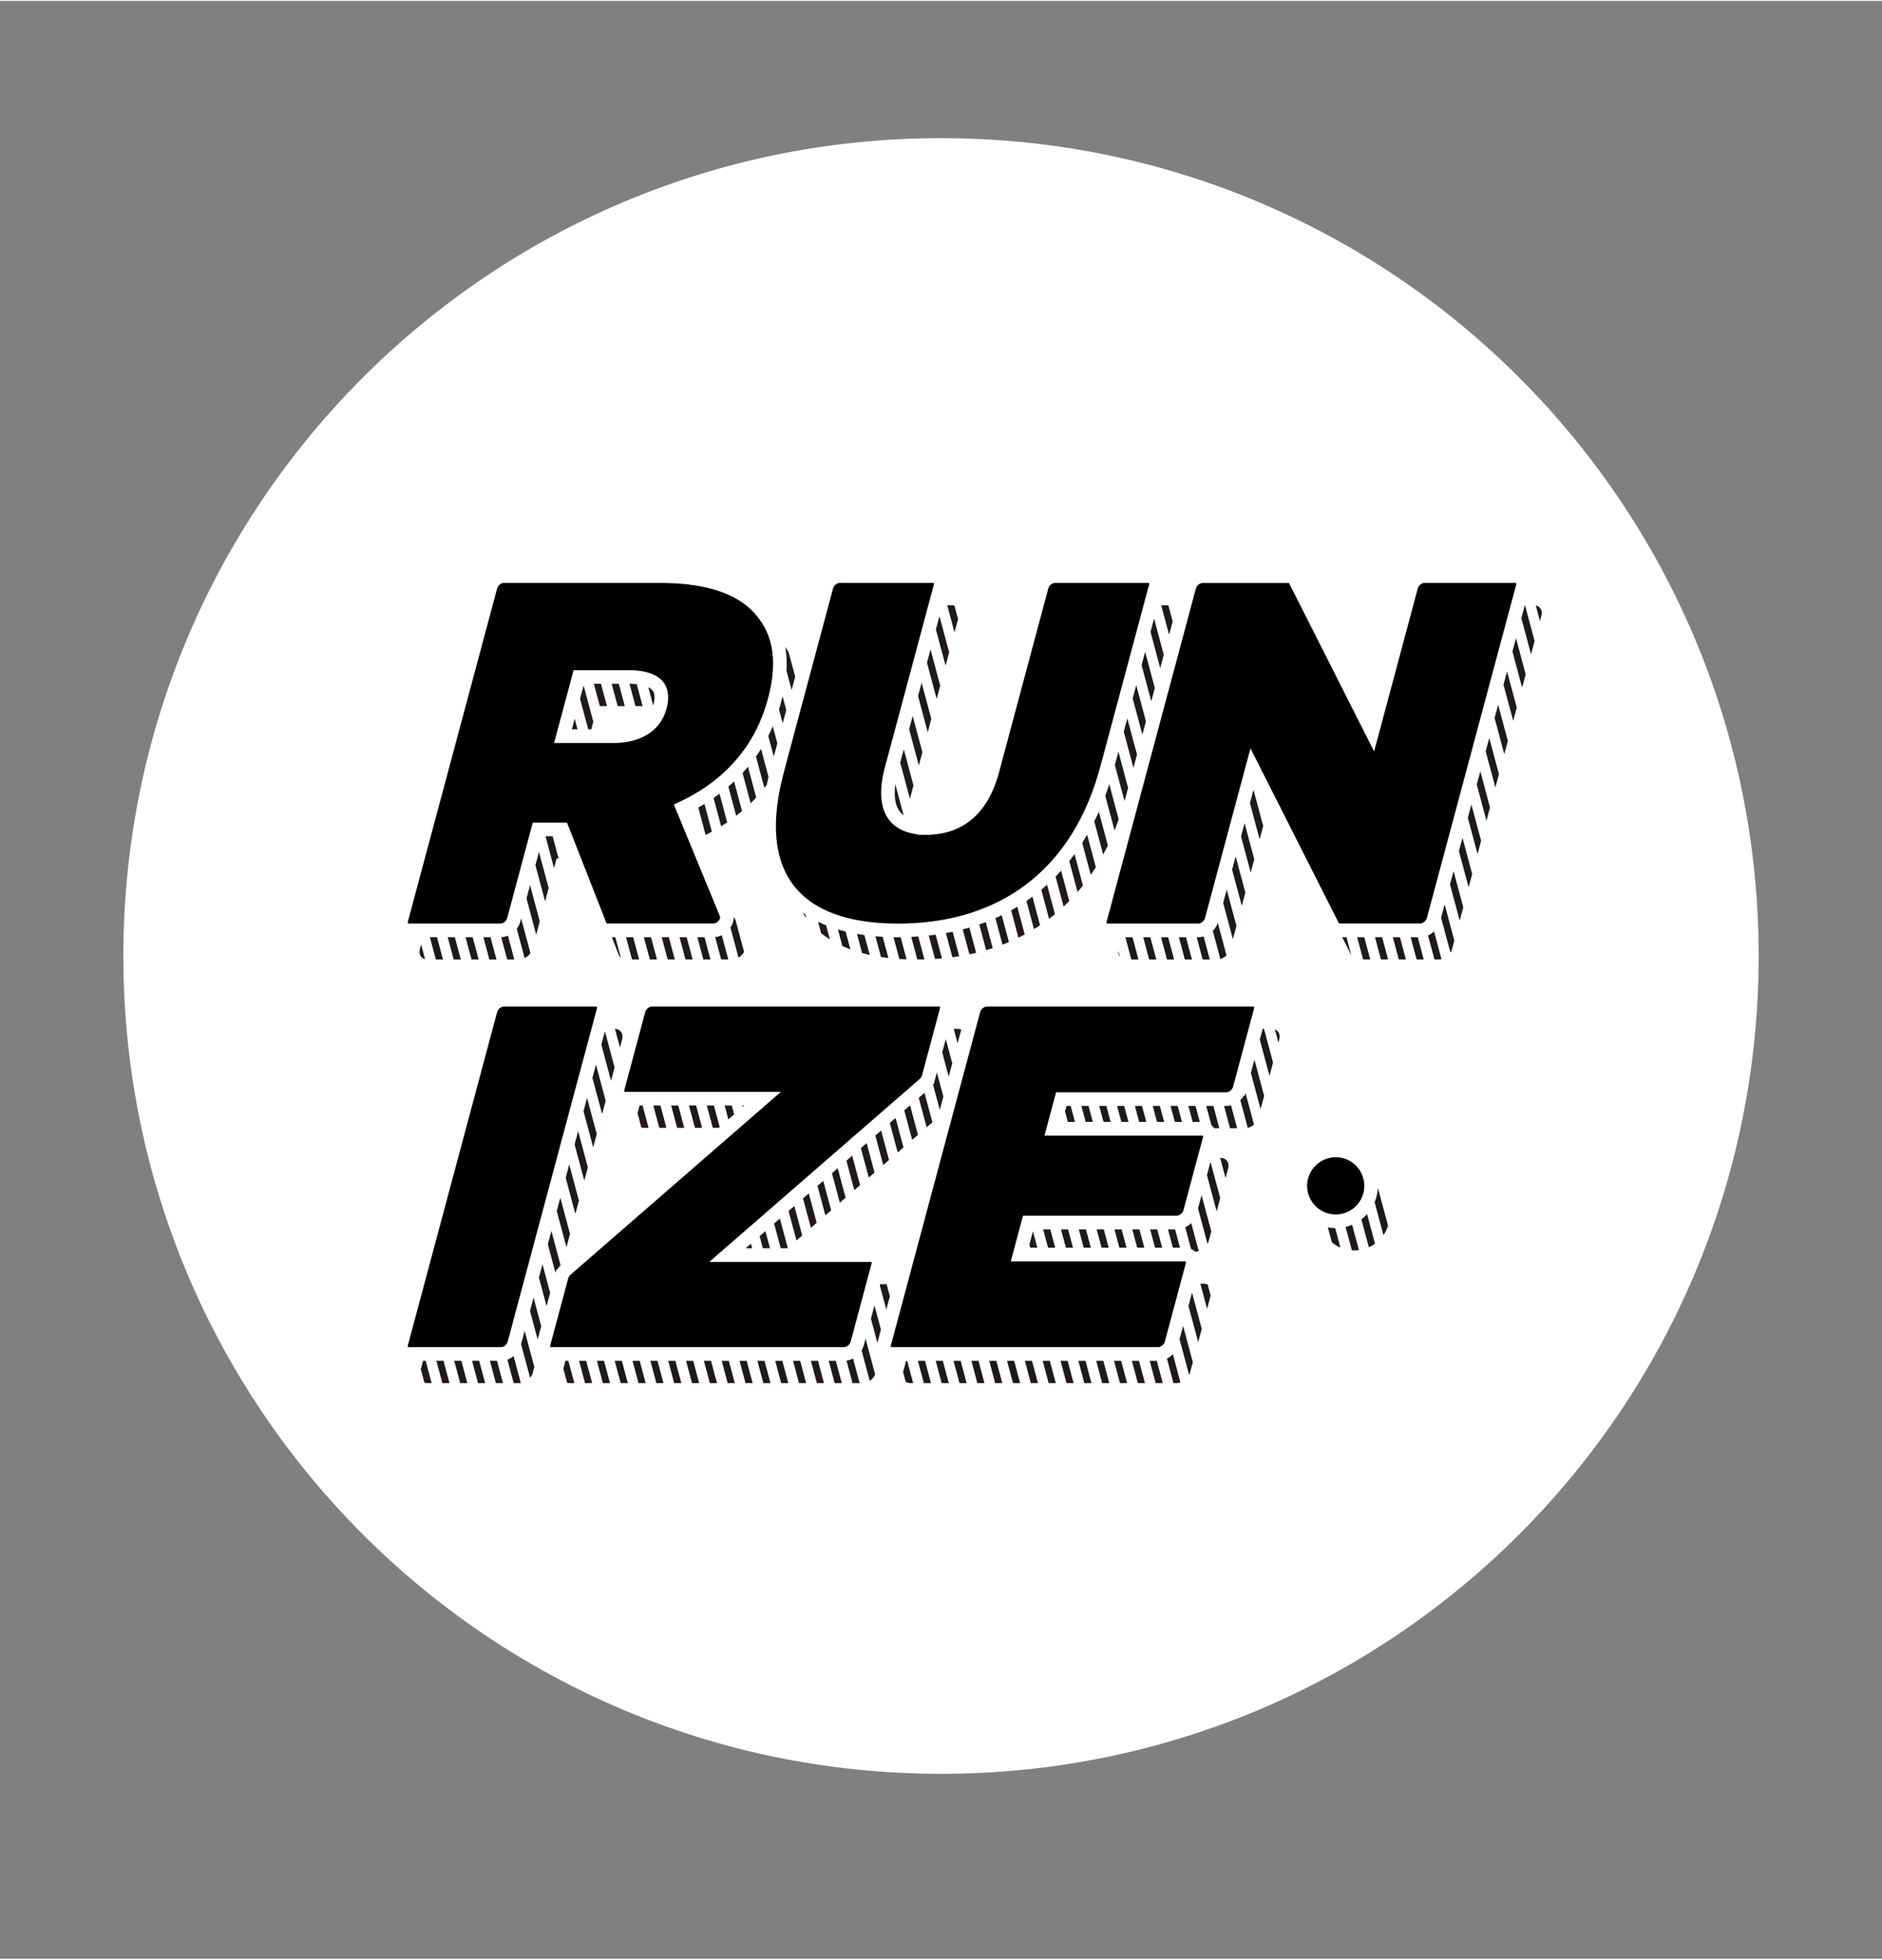 <?xml version="1.0" encoding="UTF-8"?>
<!DOCTYPE svg PUBLIC "-//W3C//DTD SVG 1.1//EN" "http://www.w3.org/Graphics/SVG/1.1/DTD/svg11.dtd">
<!-- Creator: CorelDRAW -->
<svg xmlns="http://www.w3.org/2000/svg" xml:space="preserve" width="658px" height="685px" style="shape-rendering:geometricPrecision; text-rendering:geometricPrecision; image-rendering:optimizeQuality; fill-rule:evenodd; clip-rule:evenodd"
viewBox="0 0 286.906 298.391"
 xmlns:xlink="http://www.w3.org/1999/xlink">
 <rect x="0" y="0" width="286.906" height="298.391" fill="#808080" stroke="none"/>
 <defs>
  <style type="text/css">
   <![CDATA[
    .fil0 {fill:none}
    .fil2 {fill:black;fill-rule:nonzero}
    .fil3 {fill:#1F1A17;fill-rule:nonzero}
    .fil1 {fill:white;fill-rule:nonzero}
   ]]>
  </style>
 </defs>
 <g id="Capa_x0020_1">
  <g id="_39916352">
   <rect id="_39940512" class="fil0" x="-3.04736e-005" y="-0" width="286.906" height="298.391"/>
   <g>
    <path id="_39938712" class="fil1" d="M143.453 20.888l0.001 0 0 0.021c34.435,0 65.602,13.949 88.151,36.499 22.549,22.549 36.498,53.715 36.498,88.148l0.021 0 0 0.003 0 0.001 -0.021 0c0,34.434 -13.949,65.601 -36.499,88.15 -22.549,22.549 -53.715,36.498 -88.148,36.498l0 0.021 -0.003 0 -0.001 0 0 -0.021c-34.434,-0.001 -65.601,-13.949 -88.15,-36.499 -22.549,-22.549 -36.498,-53.715 -36.498,-88.148l-0.021 0 0 -0.002 0 -0.001 0.021 0c0.001,-34.435 13.949,-65.602 36.499,-88.151 22.549,-22.549 53.715,-36.498 88.148,-36.498l0 -0.021 0.002 0z"/>
    <path id="_39955664" class="fil2" d="M203.63 176.234l0 0.004 -0.001 0 -0.003 0 0 -0.004c-1.199,0.001 -2.289,0.49 -3.08,1.28l-0.004 0c-0.789,0.788 -1.277,1.878 -1.277,3.081l0.004 0 0 0.001 0 0.003 -0.004 0c0.001,1.199 0.49,2.288 1.28,3.079l0 0.004c0.789,0.789 1.878,1.277 3.081,1.277l0 -0.004 0.002 0 0.002 0 0 0.004c1.201,-0.001 2.291,-0.49 3.081,-1.279l-0.002 -0.002c0.791,-0.791 1.281,-1.881 1.281,-3.082l-0.004 0 0 -0.001 0 -0.002 0.004 0c-0.001,-1.202 -0.489,-2.291 -1.278,-3.082l-0.002 0.002c-0.791,-0.791 -1.881,-1.281 -3.081,-1.281zm-141.306 28.95l14.064 0 0 -0.004c0.297,0 0.617,-0.196 0.83,-0.481 0.04,-0.055 0.076,-0.111 0.105,-0.169 0.028,-0.056 0.049,-0.111 0.063,-0.162l0.003 -0.003 -0.002 -0.001 13.617 -50.821c0.014,-0.051 0.021,-0.1 0.021,-0.146 0,-0.051 -0.007,-0.085 -0.019,-0.101 -0.005,-0.007 -0.022,-0.014 -0.049,-0.022 -0.025,-0.006 -0.058,-0.01 -0.1,-0.01l0 -0.004 -14.063 0 0 0.004c-0.297,0 -0.618,0.197 -0.83,0.481 -0.041,0.054 -0.076,0.111 -0.105,0.169 -0.028,0.056 -0.049,0.11 -0.063,0.162l-0.003 0.003 0.002 0.001 -13.617 50.821c-0.013,0.051 -0.02,0.1 -0.02,0.146 0,0.05 0.007,0.085 0.018,0.101 0.005,0.006 0.022,0.013 0.049,0.021 0.025,0.006 0.058,0.01 0.1,0.01l0 0.004zm21.708 -0.004l44.643 0c0.297,0 0.617,-0.196 0.829,-0.481 0.041,-0.054 0.076,-0.111 0.105,-0.169 0.028,-0.056 0.049,-0.111 0.063,-0.162l0.003 -0.003 -0.002 -0.001 3.19 -11.906c0.013,-0.051 0.02,-0.1 0.02,-0.146 0,-0.051 -0.007,-0.085 -0.018,-0.101 -0.005,-0.006 -0.022,-0.013 -0.049,-0.021 -0.025,-0.006 -0.058,-0.01 -0.1,-0.01 -0.016,0 -0.016,-0.001 -0.014,-0.002l-0.058 0.004 -0.065 0.004 -21.672 0 -2.782 0 2.102 -1.828 29.964 -26.039c0.137,-0.119 0.24,-0.255 0.304,-0.392 0.003,-0.007 0.013,-0.031 0.028,-0.075 0.009,-0.023 0.016,-0.046 0.022,-0.068l0.003 -0.003 0 0 2.743 -10.237c0.013,-0.051 0.02,-0.1 0.02,-0.147 0,-0.05 -0.007,-0.085 -0.019,-0.1 -0.005,-0.007 -0.021,-0.014 -0.048,-0.022 -0.025,-0.006 -0.058,-0.01 -0.1,-0.01l-43.778 0c-0.297,0 -0.617,0.197 -0.829,0.481 -0.041,0.054 -0.076,0.111 -0.105,0.169 -0.028,0.056 -0.049,0.11 -0.063,0.162l-0.003 0.003 0.002 0.001 -3.19 11.907c-0.014,0.05 -0.02,0.1 -0.02,0.146 0,0.05 0.007,0.085 0.018,0.101 0.005,0.006 0.022,0.013 0.049,0.021 0.025,0.006 0.058,0.01 0.1,0.01l20.937 0 2.782 0 -2.103 1.828 -29.956 26.034c-0.137,0.119 -0.24,0.255 -0.304,0.392l0 0.004c-0.008,0.016 -0.018,0.041 -0.028,0.071 -0.009,0.023 -0.016,0.046 -0.022,0.068l-0.003 0.003 0 0 -2.743 10.237c-0.013,0.051 -0.02,0.1 -0.02,0.146 0,0.05 0.007,0.085 0.019,0.101 0.005,0.006 0.021,0.013 0.048,0.021 0.025,0.006 0.058,0.01 0.1,0.01zm51.927 0l40.609 0c0.297,0 0.617,-0.196 0.829,-0.481 0.041,-0.055 0.076,-0.111 0.105,-0.169 0.028,-0.056 0.049,-0.111 0.063,-0.162l0.003 -0.003 -0.002 -0.001 3.21 -11.979c0.013,-0.051 0.02,-0.1 0.02,-0.146 0,-0.051 -0.007,-0.085 -0.019,-0.101 -0.005,-0.007 -0.022,-0.014 -0.048,-0.022 -0.025,-0.006 -0.058,-0.01 -0.101,-0.01l-25.183 0 -1.357 0 0.352 -1.311 1.308 -4.881 0.207 -0.773 0.798 0 22.655 0c0.297,0 0.618,-0.197 0.83,-0.481 0.041,-0.054 0.076,-0.111 0.105,-0.169 0.028,-0.056 0.049,-0.111 0.063,-0.162l0.003 -0.003 -0.002 -0.001 2.977 -11.108c0.013,-0.05 0.02,-0.1 0.02,-0.146 0,-0.051 -0.007,-0.085 -0.019,-0.101 -0.005,-0.006 -0.022,-0.014 -0.048,-0.021 -0.025,-0.007 -0.058,-0.01 -0.101,-0.01l-22.654 0 -1.356 0 0.351 -1.31 1.212 -4.524 0.207 -0.773 0.798 0 25.179 0c0.294,0 0.612,-0.195 0.823,-0.478 0.04,-0.054 0.075,-0.11 0.104,-0.168 0.028,-0.056 0.049,-0.11 0.063,-0.16l0.004 -0.004 0.001 -0.004 0.183 -0.673 3.029 -11.301c0.013,-0.051 0.02,-0.1 0.02,-0.146 0,-0.051 -0.007,-0.085 -0.019,-0.101 -0.005,-0.007 -0.021,-0.014 -0.048,-0.022 -0.025,-0.006 -0.058,-0.01 -0.1,-0.01l-40.605 0c-0.297,0 -0.617,0.197 -0.83,0.481 -0.04,0.054 -0.076,0.111 -0.105,0.169 -0.028,0.056 -0.049,0.11 -0.063,0.162l-0.003 0.003 0.002 0.001 -13.617 50.821c-0.014,0.051 -0.021,0.1 -0.021,0.146 0,0.05 0.007,0.085 0.019,0.101 0.005,0.006 0.022,0.013 0.049,0.021 0.025,0.006 0.058,0.01 0.1,0.01zm32.887 -64.561l13.848 0c0.298,0 0.618,-0.197 0.83,-0.481 0.041,-0.055 0.076,-0.112 0.105,-0.17 0.028,-0.056 0.049,-0.11 0.063,-0.162l0.003 -0.003 -0.002 -0.001 6.233 -23.262 0.705 -2.63 1.228 2.43 12.252 24.236c0.005,0.01 0.024,0.019 0.051,0.026l-0.001 0.001c0.009,0.002 0.024,0.004 0.043,0.006 0.028,0.003 0.048,0.006 0.061,0.006l0 0 0.027 -0.001 0.02 -0.004 12.207 0c0.295,0 0.613,-0.195 0.824,-0.477 0.04,-0.054 0.075,-0.111 0.104,-0.168 0.028,-0.056 0.049,-0.11 0.063,-0.161l0.004 -0.004 0.001 -0.003 0.184 -0.674 13.436 -50.143c0.013,-0.051 0.02,-0.1 0.02,-0.146 0,-0.05 -0.007,-0.085 -0.019,-0.101 -0.005,-0.006 -0.022,-0.014 -0.049,-0.021 -0.025,-0.007 -0.058,-0.01 -0.1,-0.01l-13.847 0c-0.297,0 -0.617,0.197 -0.83,0.481 -0.04,0.055 -0.076,0.111 -0.105,0.169 -0.027,0.056 -0.049,0.111 -0.063,0.162l-0.003 0.003 0.002 0.001 -5.958 22.236 -0.705 2.631 -1.228 -2.431 -11.728 -23.21c-0.006,-0.013 -0.031,-0.024 -0.066,-0.032 -0.02,-0.004 -0.038,-0.007 -0.053,-0.008 -0.021,-0.001 -0.044,-0.001 -0.067,0.001l0 0 -0.012 0.001 -0.077 0.004 -12.933 0c-0.294,0 -0.612,0.196 -0.823,0.478 -0.04,0.054 -0.075,0.11 -0.104,0.168 -0.028,0.056 -0.049,0.11 -0.063,0.16l-0.004 0.004 -0.001 0.004 -0.185 0.677 -13.435 50.14c-0.013,0.05 -0.02,0.1 -0.02,0.146 0,0.05 0.007,0.085 0.018,0.1 0.005,0.006 0.022,0.014 0.049,0.021 0.025,0.007 0.058,0.01 0.1,0.01zm-31.954 0.004l0.005 0 0.003 0c3.106,0 6.075,-0.328 8.869,-1.003 0.799,-0.193 1.597,-0.419 2.392,-0.678 0.768,-0.251 1.532,-0.536 2.293,-0.856 2.032,-0.854 3.942,-1.929 5.711,-3.232 3.84,-2.831 7,-6.72 9.296,-11.756 0.443,-0.971 0.858,-1.999 1.245,-3.086 0.382,-1.074 0.732,-2.196 1.045,-3.366l0.004 -0.004 0.001 -0.003 0.183 -0.673 7.238 -27.01c0.012,-0.046 0.019,-0.091 0.019,-0.133l0.004 0c0,-0.039 -0.007,-0.067 -0.019,-0.082 -0.007,-0.009 -0.025,-0.018 -0.052,-0.025 -0.026,-0.007 -0.062,-0.011 -0.107,-0.011l-14.208 0c-0.3,0 -0.62,0.192 -0.829,0.469 -0.046,0.061 -0.081,0.115 -0.104,0.16 -0.022,0.043 -0.041,0.095 -0.057,0.155l-0.003 0.003 0.002 0.001 -7.182 26.803 0.006 0 -0.351 1.311c-0.63,2.351 -1.565,4.242 -2.738,5.693 -0.233,0.288 -0.476,0.56 -0.729,0.815 -0.25,0.252 -0.511,0.49 -0.783,0.711l-0.005 0.004c-0.79,0.644 -1.666,1.149 -2.614,1.517 -0.271,0.105 -0.552,0.201 -0.843,0.286 -0.286,0.083 -0.576,0.155 -0.869,0.216 -0.549,0.113 -1.115,0.186 -1.698,0.22l-0.007 0.027 -0.787 0c-0.108,0 -0.214,-0.002 -0.32,-0.004l-1.047 0 0.021 -0.073c-1.324,-0.158 -2.447,-0.562 -3.334,-1.217 -0.241,-0.179 -0.463,-0.374 -0.664,-0.585 -0.206,-0.217 -0.39,-0.447 -0.55,-0.691l-0.001 0.001 -0.001 -0.002 -0.005 -0.008c-0.826,-1.261 -1.16,-2.978 -0.916,-5.164 0.045,-0.405 0.11,-0.826 0.195,-1.262 0.085,-0.441 0.19,-0.893 0.314,-1.356l0.005 -0.019 0.207 -0.773 0.006 0 7.231 -26.986c0.012,-0.046 0.019,-0.091 0.019,-0.133l0.004 0c0,-0.039 -0.007,-0.067 -0.018,-0.082 -0.007,-0.009 -0.025,-0.018 -0.052,-0.025 -0.026,-0.007 -0.062,-0.011 -0.107,-0.011l-14.208 0c-0.3,0 -0.62,0.192 -0.829,0.469 -0.042,0.055 -0.077,0.111 -0.103,0.164l-0.002 -0.001c-0.021,0.043 -0.04,0.093 -0.056,0.152l-0.003 0.003 0.002 0.001 -7.163 26.732 0.006 0 -0.351 1.311c-1.538,5.742 -1.582,10.359 -0.324,13.907 0.241,0.678 0.527,1.314 0.856,1.905 0.328,0.591 0.705,1.148 1.127,1.671l0.007 0.005c1.101,1.361 2.499,2.465 4.169,3.318 0.548,0.28 1.127,0.534 1.738,0.762 0.605,0.227 1.249,0.431 1.931,0.611 2.309,0.61 4.95,0.91 7.888,0.91zm-74.568 -0.004l13.992 0c0.297,0 0.617,-0.197 0.83,-0.481 0.04,-0.055 0.076,-0.112 0.105,-0.17 0.028,-0.056 0.049,-0.11 0.063,-0.162l0.003 -0.003 -0.002 -0.001 3.698 -13.803 0.207 -0.773 0.798 0 3.711 0 0.708 0 0.26 0.664 5.764 14.677 0 0.004c0.005,0.014 0.027,0.026 0.057,0.033 0.028,0.007 0.047,0.011 0.057,0.012 0.015,0.001 0.039,0.001 0.068,0l0 -0.001 0.013 -0.001 0.065 -0.004 16.049 0c0.294,0 0.612,-0.195 0.823,-0.477 0.04,-0.054 0.075,-0.111 0.104,-0.168 0.028,-0.056 0.049,-0.11 0.063,-0.161l0.003 -0.003 -0.002 -0.001c0.021,-0.079 0.027,-0.144 0.02,-0.194l-0.001 0.001 -0.007 -0.023 0.001 0c-0.001,-0.002 -0.003,-0.005 -0.006,-0.012l0.003 -0.001 -0.336 -0.82 0.001 -0.001 -6.33 -15.367 -0.378 -0.918 0.903 -0.421c0.194,-0.09 0.373,-0.176 0.539,-0.257 0.181,-0.089 0.361,-0.18 0.541,-0.273 0.687,-0.356 1.356,-0.738 2.004,-1.146 0.059,-0.038 0.181,-0.116 0.376,-0.245l0.376 -0.246 0.004 -0.003c3.279,-2.23 5.979,-5.159 7.819,-8.806 0.353,-0.701 0.678,-1.438 0.972,-2.211 0.291,-0.767 0.548,-1.559 0.768,-2.378l0.003 -0.003 -0.002 -0.001 0.039 -0.145 0.153 -0.57c0.267,-1.09 0.448,-2.125 0.545,-3.104 0.111,-1.135 0.11,-2.206 -0.003,-3.215 -0.113,-1.006 -0.335,-1.939 -0.665,-2.797 -0.326,-0.846 -0.766,-1.639 -1.317,-2.377l-0.401 -0.536c-0.141,-0.175 -0.287,-0.343 -0.438,-0.507l-0.002 0.002c-0.066,-0.072 -0.123,-0.132 -0.168,-0.178 -0.056,-0.058 -0.113,-0.115 -0.172,-0.173l-0.002 -0.002c-0.316,-0.309 -0.656,-0.604 -1.021,-0.883 -0.051,-0.039 -0.123,-0.092 -0.215,-0.159 -0.099,-0.072 -0.169,-0.121 -0.206,-0.148l-0.002 0.003 -0.002 -0.001 -0.012 -0.012c-1.138,-0.784 -2.506,-1.427 -4.119,-1.912 -0.332,-0.1 -0.659,-0.189 -0.982,-0.269 -2.092,-0.516 -4.542,-0.789 -7.374,-0.789l0 0.004 -0.005 0 -1.346 0 0.002 -0.006 -22.525 0c-0.297,0 -0.618,0.197 -0.83,0.481 -0.041,0.054 -0.076,0.111 -0.105,0.169 -0.028,0.056 -0.049,0.111 -0.063,0.162l-0.003 0.003 0.002 0.001 -13.617 50.821c-0.013,0.05 -0.02,0.1 -0.02,0.146 0,0.05 0.007,0.085 0.018,0.1 0.005,0.006 0.022,0.014 0.049,0.021 0.025,0.007 0.058,0.01 0.1,0.01zm22.497 -28.832l2.417 -9.019 0.207 -0.773 0.798 0 6.783 0 0.001 -0.003 0.802 0.001c1.59,0 2.902,0.243 3.886,0.724 0.218,0.107 0.413,0.219 0.585,0.337 0.186,0.127 0.359,0.269 0.518,0.423l0.012 0.008 0.002 0.002 -0.002 0.002c1.385,1.357 1.178,3.521 0.517,5.171 -0.326,0.823 -0.798,1.549 -1.399,2.159 -0.16,0.162 -0.32,0.31 -0.48,0.442 -0.157,0.13 -0.333,0.26 -0.527,0.391l0 0.004 -0.003 0.002 -0.002 -0.003c-0.403,0.269 -0.84,0.502 -1.308,0.697 -0.169,0.07 -0.357,0.14 -0.562,0.209 -0.199,0.066 -0.395,0.126 -0.587,0.176 -0.898,0.237 -1.902,0.362 -2.997,0.362l-1.356 0.001 0.001 -0.003 -6.302 0 -1.356 0 0.351 -1.311z"/>
    <polygon id="_39954872" class="fil3" points="109.778,139.586 109.777,139.584 109.777,139.586 "/>
    <path id="_39916616" class="fil3" d="M192.57 125.749l-0.543 2.026 -1.478 -5.517 0.543 -2.026 1.478 5.517zm-1.359 5.072l-0.543 2.027 -1.478 -5.517 0.543 -2.027 1.478 5.517zm-1.36 5.073l-0.543 2.026 -1.478 -5.517 0.543 -2.026 1.478 5.517zm-1.359 5.072l-0.543 2.026 -1.478 -5.516 0.543 -2.027 1.478 5.517zm-1.515 4.493c-0.265,0.263 -0.59,0.463 -0.934,0.566l-1.151 -4.295c0.108,-0.109 0.208,-0.224 0.3,-0.346 0.114,-0.153 0.216,-0.316 0.301,-0.487 0.062,-0.124 0.114,-0.252 0.159,-0.386l1.326 4.949zm-2.546 0.643l-1.086 0 -0.911 -3.4 0.259 0c0.268,0 0.535,-0.043 0.795,-0.12l0.943 3.52zm-2.718 0l-1.086 0 -0.911 -3.4 1.086 0 0.911 3.4zm-2.719 0l-1.086 0 -0.911 -3.4 1.086 0 0.911 3.4zm-2.718 0l-1.086 0 -0.911 -3.4 1.086 0 0.911 3.4zm-2.719 0l-1.086 0 -0.911 -3.4 1.086 0 0.911 3.4zm-2.834 -0.431c-0.182,-0.231 -0.271,-0.539 -0.237,-0.885l0.237 0.885zm61.729 -53.568l0.032 0 1.463 5.457 -0.543 2.026 -1.478 -5.517 0.527 -1.967zm1.672 0.029c0.689,0.142 1.066,0.786 0.859,1.56l-0.22 0.822 -0.638 -2.382zm-1.537 10.5l-0.543 2.027 -1.478 -5.517 0.543 -2.026 1.478 5.516zm-1.359 5.073l-0.543 2.026 -1.478 -5.517 0.543 -2.026 1.478 5.517zm-1.359 5.072l-0.543 2.027 -1.478 -5.517 0.543 -2.026 1.478 5.516zm-1.359 5.073l-0.543 2.026 -1.478 -5.517 0.543 -2.026 1.478 5.517zm-1.36 5.072l-0.543 2.027 -1.478 -5.517 0.543 -2.027 1.478 5.517zm-1.359 5.072l-0.543 2.027 -1.478 -5.517 0.543 -2.026 1.478 5.516zm-1.359 5.073l-0.543 2.026 -1.478 -5.516 0.543 -2.027 1.478 5.517zm-1.359 5.072l-0.543 2.027 -1.478 -5.517 0.543 -2.026 1.478 5.516zm-1.359 5.073l-0.349 1.3 -0.006 0c-0.051,0.189 -0.133,0.371 -0.238,0.539l-1.429 -5.329 0.543 -2.027 1.478 5.517zm-1.959 2.836c-0.13,0.03 -0.261,0.047 -0.392,0.047l-0.681 0 -0.982 -3.665c0.336,-0.152 0.65,-0.362 0.921,-0.616l1.134 4.234zm-2.706 0.047l-1.086 0 -0.911 -3.4 1.086 0 0.911 3.4zm-2.719 0l-1.086 0 -0.911 -3.4 1.086 0 0.911 3.4zm-2.718 0l-1.086 0 -0.911 -3.4 1.086 0 0.911 3.4zm-2.719 0l-1.086 0 -0.911 -3.4 1.086 0 0.911 3.4zm-2.895 -0.662l-1.384 -2.738 0.651 0 0.734 2.738zm-108.03 -37.956l-1.086 0 -0.911 -3.4 0.368 0c0.257,0.01 0.501,0.028 0.733,0.054l0.897 3.346zm-2.719 0l-1.086 0 -0.911 -3.4 1.086 0 0.911 3.4zm-2.718 0l-1.086 0 -0.911 -3.4 1.086 0 0.911 3.4zm-2.082 2.375l-0.311 1.16 -0.464 0 -1.246 -4.65 0.543 -2.027 1.478 5.517zm-2.407 1.16l-0.86 0 0.43 -1.605 0.43 1.605zm10.786 -6.42c0.1,0.05 0.2,0.11 0.299,0.177 0.088,0.06 0.165,0.123 0.232,0.186l-0.002 0.002 0.002 0.002 0.012 0.008c0.299,0.29 0.445,0.726 0.417,1.308 -0.006,0.134 -0.022,0.277 -0.047,0.429l-0.015 0.088 -0.081 0.34 -0.059 0.22 -0.001 0.003 -0.008 0.03 -0.748 -2.792zm84.163 90.912l0.481 0c0.248,0 0.466,0.057 0.648,0.16l0.444 1.657 -0.543 2.026 -1.03 -3.842zm0.213 6.889l-0.543 2.027 -1.478 -5.517 0.543 -2.027 1.478 5.517zm-1.359 5.072l-0.43 1.607c-0.032,0.119 -0.077,0.236 -0.132,0.348l-1.459 -5.445 0.543 -2.026 1.478 5.517zm-1.886 3.105c-0.18,0.058 -0.364,0.09 -0.548,0.09l-0.514 0 -1.001 -3.735c0.335,-0.172 0.644,-0.402 0.906,-0.673l1.157 4.319zm-2.694 0.09l-1.086 0 -0.911 -3.4 1.086 0 0.911 3.4zm-2.719 0l-1.086 0 -0.911 -3.4 1.086 0 0.911 3.4zm-2.718 0l-1.086 0 -0.911 -3.4 1.086 0 0.911 3.4zm-2.719 0l-1.086 0 -0.911 -3.4 1.086 0 0.911 3.4zm-2.718 0l-1.086 0 -0.911 -3.4 1.086 0 0.911 3.4zm-2.719 0l-1.086 0 -0.911 -3.4 1.086 0 0.911 3.4zm-2.718 0l-1.086 0 -0.911 -3.4 1.086 0 0.911 3.4zm-2.719 0l-1.086 0 -0.911 -3.4 1.086 0 0.911 3.4zm-2.718 0l-1.086 0 -0.911 -3.4 1.086 0 0.911 3.4zm-2.719 0l-1.086 0 -0.911 -3.4 1.086 0 0.911 3.4zm-2.718 0l-1.086 0 -0.911 -3.4 1.086 0 0.911 3.4zm-2.718 0l-1.086 0 -0.911 -3.4 1.086 0 0.911 3.4zm-2.719 0l-1.086 0 -0.911 -3.4 1.086 0 0.911 3.4zm-2.718 0l-1.086 0 -0.911 -3.4 1.086 0 0.911 3.4zm-2.719 0l-0.406 0c-0.29,0 -0.542,-0.079 -0.738,-0.217l-0.391 -1.46 0.462 -1.723 0.163 0 0.911 3.4zm46.803 -34.324l0.068 0c0.872,0 1.388,0.712 1.153,1.589l-0.398 1.484 -0.823 -3.073zm0.007 6.12l-0.543 2.026 -1.478 -5.517 0.543 -2.026 1.478 5.517zm-1.359 5.073l-0.404 1.505c-0.039,0.145 -0.096,0.284 -0.167,0.417l-1.45 -5.413 0.543 -2.026 1.478 5.517zm-1.909 3.019c-0.164,0.048 -0.331,0.075 -0.498,0.075l-0.049 0c-0.181,-0.172 -0.393,-0.312 -0.63,-0.413l-0.884 -3.298c0.336,-0.165 0.646,-0.389 0.911,-0.654l1.15 4.291zm-2.86 -0.528l-1.086 0 -0.75 -2.797 1.086 0 0.75 2.797zm-2.718 0l-1.086 0 -0.75 -2.797 1.086 0 0.75 2.797zm-2.719 0l-1.086 0 -0.75 -2.797 1.086 0 0.749 2.797zm-2.718 0l-1.086 0 -0.75 -2.797 1.086 0 0.749 2.797zm-2.718 0l-1.086 0 -0.75 -2.797 1.086 0 0.75 2.797zm-2.718 0l-1.086 0 -0.75 -2.797 1.086 0 0.75 2.797zm-2.719 0l-1.086 0 -0.75 -2.797 1.086 0 0.75 2.797zm-2.718 0l-1.086 0 -0.75 -2.797 1.086 0 0.75 2.797zm-2.719 0l-1.086 0 -0.128 -0.476 0.543 -2.026 0.67 2.502zm34.354 -33.358l0.201 0 1.378 5.142 -0.543 2.026 -1.478 -5.517 0.442 -1.651zm1.855 0.081c0.571,0.21 0.864,0.806 0.676,1.508l-0.136 0.507 -0.54 -2.015zm-1.635 10.134l-0.543 2.026 -1.478 -5.517 0.543 -2.026 1.478 5.517zm-1.547 4.372c-0.274,0.248 -0.605,0.431 -0.948,0.514l-1.137 -4.241c0.139,-0.131 0.266,-0.273 0.379,-0.424 0.064,-0.086 0.124,-0.175 0.179,-0.267l0.13 0 0.107 -0.398 1.291 4.816zm-2.567 0.565l-1.086 0 -0.911 -3.4 0.367 0c0.233,0 0.466,-0.032 0.695,-0.093l0.935 3.492zm-2.718 0l-0.773 0c-0.019,-0.028 -0.038,-0.055 -0.058,-0.082 -0.11,-0.148 -0.239,-0.282 -0.382,-0.396l-0.783 -2.922 1.086 0 0.911 3.4zm-2.976 -0.96l-1.086 0 -0.654 -2.44 1.086 0 0.654 2.44zm-2.719 0l-1.086 0 -0.654 -2.44 1.086 0 0.654 2.44zm-2.718 0l-1.086 0 -0.654 -2.44 1.086 0 0.654 2.44zm-2.719 0l-1.086 0 -0.654 -2.44 1.086 0 0.654 2.44zm-2.718 0l-1.086 0 -0.654 -2.44 1.086 0 0.654 2.44zm-2.719 0l-1.086 0 -0.654 -2.44 1.086 0 0.654 2.44zm-2.718 0l-1.086 0 -0.654 -2.44 1.086 0 0.654 2.44zm-2.719 0l-1.086 0 -0.428 -1.598 0.225 -0.842 0.635 0 0.654 2.44zm-29.7 24.729l0.987 0 0.493 1.838 -0.543 2.026 -0.986 -3.681 0.049 -0.183zm0.121 6.91l-0.501 1.869c-0.015,0.056 -0.028,0.112 -0.04,0.167l-0.989 -3.69 0.543 -2.026 0.986 3.681zm-0.88 6.861c-0.172,0.387 -0.472,0.725 -0.828,0.961l-1.243 -4.637c0.044,-0.073 0.085,-0.147 0.123,-0.223 0.086,-0.173 0.158,-0.358 0.21,-0.552l-0.002 0 0.003 -0.003 0.272 -1.015 1.465 5.47zm-2.368 1.307l-1.086 0 -0.918 -3.427c0.344,-0.049 0.683,-0.164 0.997,-0.33l1.007 3.757zm-2.719 0l-1.086 0 -0.911 -3.4 1.086 0 0.911 3.4zm-2.718 0l-1.086 0 -0.911 -3.4 1.086 0 0.911 3.4zm-2.719 0l-1.086 0 -0.911 -3.4 1.086 0 0.911 3.4zm-2.718 0l-1.086 0 -0.911 -3.4 1.086 0 0.911 3.4zm-2.719 0l-1.086 0 -0.911 -3.4 1.086 0 0.911 3.4zm-2.718 0l-1.086 0 -0.911 -3.4 1.086 0 0.911 3.4zm-2.719 0l-1.086 0 -0.911 -3.4 1.086 0 0.911 3.4zm-2.718 0l-1.086 0 -0.911 -3.4 1.086 0 0.911 3.4zm-2.719 0l-1.086 0 -0.911 -3.4 1.086 0 0.911 3.4zm-2.718 0l-1.086 0 -0.911 -3.4 1.086 0 0.911 3.4zm-2.719 0l-1.086 0 -0.911 -3.4 1.086 0 0.911 3.4zm-2.718 0l-1.086 0 -0.911 -3.4 1.086 0 0.911 3.4zm-2.719 0l-1.086 0 -0.911 -3.4 1.086 0 0.911 3.4zm-2.718 0l-1.086 0 -0.911 -3.4 1.086 0 0.911 3.4zm-2.718 0l-1.086 0 -0.911 -3.4 1.086 0 0.911 3.4zm-2.719 0l-0.684 0c-0.151,0 -0.291,-0.021 -0.418,-0.061l-0.572 -2.134 0.323 -1.205 0.44 0 0.911 3.4zm57.841 -53.998l0.586 0c0.195,0 0.372,0.035 0.526,0.1l0.021 0.078 -0.543 2.026 -0.59 -2.204zm-0.226 5.251l-0.543 2.026 -0.986 -3.681 0.543 -2.027 0.986 3.681zm-1.359 5.072l-0.543 2.027 -1.051 -3.922 0.001 -0.001 0.129 0 0.207 -0.773 0.271 -1.011 0.986 3.681zm-1.668 3.919l-0.881 0.766 -1.203 -4.491 0.881 -0.766 1.203 4.491zm-2.205 1.916l-0.88 0.766 -1.204 -4.491 0.881 -0.766 1.203 4.491zm-2.205 1.916l-0.881 0.766 -1.203 -4.491 0.881 -0.766 1.203 4.491zm-2.205 1.917l-0.881 0.765 -1.204 -4.491 0.881 -0.766 1.204 4.491zm-2.205 1.916l-0.881 0.766 -1.204 -4.491 0.881 -0.766 1.203 4.491zm-2.205 1.916l-0.881 0.766 -1.204 -4.491 0.881 -0.766 1.203 4.491zm-2.205 1.916l-0.881 0.766 -1.204 -4.491 0.881 -0.766 1.204 4.491zm-2.205 1.916l-0.881 0.766 -1.204 -4.491 0.881 -0.766 1.204 4.491zm-2.205 1.916l-0.881 0.766 -1.203 -4.491 0.881 -0.766 1.203 4.491zm-2.205 1.917l-0.88 0.766 -1.204 -4.491 0.881 -0.766 1.203 4.491zm-2.204 1.916l-0.039 0.034 -1.038 0 -1.007 -3.759 0.881 -0.766 1.204 4.491zm-2.709 0.034l-1.086 0 -0.494 -1.842 0.881 -0.766 0.699 2.608zm-2.718 0l-0.982 0 0.796 -0.692 0.186 0.692zm-5.104 -18.352l-0.9 0 -0.911 -3.4 1.086 0 0.876 3.269 -0.151 0.131zm-2.533 0l-1.086 0 -0.911 -3.4 1.086 0 0.911 3.4zm-2.718 0l-1.086 0 -0.911 -3.4 1.086 0 0.911 3.4zm-2.719 0l-1.086 0 -0.911 -3.4 1.086 0 0.911 3.4zm-2.718 0l-0.712 0c-0.138,0 -0.269,-0.019 -0.388,-0.052l-0.588 -2.195 0.309 -1.153 0.468 0 0.911 3.4zm11.595 -3.4l1.086 0 0.362 1.353 -0.881 0.766 -0.568 -2.118zm2.719 0l0.286 0 -0.232 0.202 -0.054 -0.202zm-19.441 -11.684c0.84,0.028 1.33,0.728 1.1,1.588l-0.337 1.259 -0.763 -2.846zm-0.054 5.893l-0.543 2.026 -1.478 -5.517 0.543 -2.026 1.478 5.517zm-1.359 5.073l-0.543 2.026 -1.478 -5.517 0.543 -2.026 1.478 5.517zm-1.36 5.072l-0.543 2.026 -1.478 -5.517 0.543 -2.026 1.478 5.517zm-1.359 5.073l-0.543 2.026 -1.478 -5.517 0.543 -2.026 1.478 5.517zm-1.359 5.072l-0.543 2.026 -1.478 -5.517 0.543 -2.026 1.478 5.517zm-1.359 5.073l-0.543 2.026 -1.478 -5.517 0.543 -2.027 1.478 5.517zm-1.437 4.782c-0.203,0.2 -0.374,0.421 -0.513,0.651l-0.129 0 -0.135 0.504 -1.167 -4.355 0.543 -2.026 1.401 5.226zm-1.593 4.201l-0.543 2.027 -1.167 -4.355 0.543 -2.027 1.167 4.355zm-1.36 5.073l-0.543 2.026 -1.167 -4.355 0.543 -2.026 1.167 4.355zm-1.048 6.234l-0.232 0.863c-0.076,0.284 -0.222,0.55 -0.414,0.781l-1.376 -5.135 0.543 -2.027 1.478 5.517zm-2.064 2.443c-0.057,0.006 -0.114,0.009 -0.172,0.009l-0.912 0 -0.959 -3.579c0.338,-0.125 0.658,-0.308 0.942,-0.537l1.101 4.107zm-2.716 0.009l-1.086 0 -0.912 -3.404 1.086 0 0.912 3.404zm-2.718 0l-1.086 0 -0.912 -3.404 1.086 0 0.912 3.404zm-2.719 0l-1.086 0 -0.912 -3.404 1.086 0 0.912 3.404zm-2.718 0l-1.086 0 -0.912 -3.404 1.086 0 0.912 3.404zm-2.719 0l-0.646 0c-0.167,0 -0.322,-0.026 -0.46,-0.075l-0.549 -2.049 0.343 -1.28 0.4 0 0.912 3.404zm144.241 -29.666l0.05 0.045 1.511 5.642c-0.164,0.513 -0.403,0.993 -0.703,1.427l-1.346 -5.021c0.272,-0.65 0.442,-1.354 0.488,-2.093zm-0.424 8.421c-0.293,0.212 -0.607,0.394 -0.941,0.545l-1.141 -4.258c0.222,-0.171 0.433,-0.355 0.631,-0.552l0.004 0c0.081,-0.081 0.16,-0.165 0.236,-0.251l1.21 4.516zm-2.457 0.975c-0.23,0.03 -0.463,0.046 -0.701,0.046 -0.127,0 -0.252,-0.005 -0.376,-0.013l-0.956 -3.569c0.344,-0.083 0.677,-0.193 0.998,-0.328l1.036 3.865zm-2.823 -0.388c-0.47,-0.201 -0.906,-0.467 -1.297,-0.787l-0.614 -2.294c0.362,0.068 0.734,0.105 1.115,0.11l0.796 2.971zm-92.403 -50.349l0.231 0.561 1.264 4.717c-0.195,0.36 -0.499,0.669 -0.851,0.877l-1.226 -4.576c0.073,-0.109 0.14,-0.223 0.198,-0.341 0.086,-0.173 0.157,-0.357 0.209,-0.551l-0.002 -0.001 0.003 -0.003c0.058,-0.215 0.087,-0.427 0.091,-0.634l0.083 -0.051zm-0.912 6.44l-1.086 0 -0.914 -3.414c0.346,-0.035 0.688,-0.137 1.007,-0.293l0.994 3.707zm-2.718 0l-1.086 0 -0.911 -3.4 1.086 0 0.911 3.4zm-2.719 0l-1.086 0 -0.911 -3.4 1.086 0 0.911 3.4zm-2.718 0l-1.086 0 -0.911 -3.4 1.086 0 0.911 3.4zm-2.719 0l-1.086 0 -0.911 -3.4 1.086 0 0.911 3.4zm-2.718 0l-1.086 0 -0.911 -3.4 1.086 0 0.911 3.4zm-2.79 -0.266c-0.138,-0.114 -0.247,-0.262 -0.317,-0.442l-1.057 -2.692 0.535 0 0.84 3.134zm82.378 -53.727l0.833 0c0.09,0 0.176,0.007 0.258,0.022l0.657 2.452 -0.543 2.027 -1.206 -4.501zm0.39 7.546l-0.543 2.026 -1.478 -5.517 0.543 -2.026 1.478 5.517zm-1.359 5.072l-0.543 2.027 -1.478 -5.517 0.543 -2.026 1.478 5.516zm-1.359 5.073l-0.543 2.026 -1.478 -5.517 0.543 -2.026 1.478 5.517zm-1.359 5.072l-0.543 2.027 -1.478 -5.517 0.543 -2.026 1.478 5.516zm-1.359 5.073l-0.377 1.408 -0.001 0.004 -0.006 0c-0.054,0.199 -0.109,0.397 -0.164,0.594l-1.472 -5.496 0.543 -2.026 1.478 5.517zm-1.433 4.796c-0.203,0.572 -0.414,1.132 -0.636,1.68l-1.411 -5.265c0.055,-0.149 0.11,-0.298 0.163,-0.448 0.155,-0.436 0.304,-0.878 0.448,-1.326l1.436 5.359zm-1.653 3.978c-0.23,0.475 -0.467,0.94 -0.712,1.395l-1.355 -5.059c0.177,-0.358 0.35,-0.721 0.518,-1.09 0.058,-0.128 0.115,-0.256 0.172,-0.385l1.377 5.139zm-1.829 3.317c-0.251,0.4 -0.508,0.791 -0.772,1.173l-1.308 -4.879c0.258,-0.405 0.509,-0.819 0.753,-1.242l1.326 4.949zm-1.97 2.794c-0.268,0.338 -0.541,0.669 -0.82,0.991l-1.264 -4.718c0.273,-0.343 0.541,-0.695 0.803,-1.055l1.281 4.781zm-2.084 2.363c-0.282,0.287 -0.569,0.567 -0.861,0.84l-1.225 -4.57c0.287,-0.292 0.568,-0.591 0.845,-0.897l1.24 4.628zm-2.183 2.001c-0.294,0.243 -0.593,0.479 -0.896,0.709l-1.187 -4.43c0.298,-0.248 0.592,-0.502 0.881,-0.763l1.202 4.485zm-2.266 1.686c-0.305,0.204 -0.615,0.402 -0.927,0.593l-1.151 -4.297c0.305,-0.207 0.607,-0.421 0.906,-0.641l0.007 -0.005 1.165 4.35zm-2.342 1.407c-0.315,0.169 -0.633,0.334 -0.954,0.491l-1.117 -4.168c0.317,-0.175 0.631,-0.356 0.941,-0.542l1.13 4.219zm-2.408 1.156c-0.324,0.137 -0.65,0.27 -0.98,0.396l-1.083 -4.041c0.325,-0.144 0.647,-0.292 0.966,-0.447l1.096 4.092zm-2.47 0.926c-0.332,0.108 -0.666,0.212 -1.003,0.31l-1.05 -3.919c0.335,-0.115 0.665,-0.235 0.99,-0.358l1.064 3.968zm-2.527 0.714c-0.339,0.081 -0.681,0.158 -1.024,0.23l-1.018 -3.8c0.342,-0.088 0.679,-0.18 1.012,-0.277l1.031 3.847zm-2.58 0.517c-0.346,0.056 -0.694,0.108 -1.045,0.154l-0.986 -3.681c0.346,-0.062 0.69,-0.13 1.032,-0.202l0.999 3.729zm-2.629 0.332c-0.353,0.032 -0.707,0.06 -1.064,0.084l-0.955 -3.565c0.352,-0.039 0.703,-0.082 1.051,-0.13l0.968 3.611zm-2.677 0.157c-0.359,0.01 -0.719,0.015 -1.082,0.016l-0.924 -3.449c0.358,-0.016 0.715,-0.037 1.07,-0.062l0.936 3.494zm-2.721 -0.011c-0.372,-0.013 -0.739,-0.032 -1.101,-0.056l-0.887 -3.31 0.666 0 0.005 0 0.003 0 0.413 0 0.901 3.366zm-2.773 -0.205c-0.382,-0.044 -0.757,-0.094 -1.126,-0.15l-0.847 -3.161c0.364,0.031 0.733,0.057 1.107,0.078l0.866 3.233zm-2.843 -0.466c-0.396,-0.086 -0.783,-0.181 -1.162,-0.284l-0.783 -2.922c0.371,0.065 0.749,0.124 1.133,0.176l0.812 3.03zm-2.947 -0.851c-0.419,-0.154 -0.826,-0.321 -1.22,-0.499l-0.679 -2.533c0.239,0.072 0.48,0.14 0.724,0.204 0.148,0.039 0.297,0.077 0.447,0.113l0.727 2.716zm-3.124 -1.515c-0.471,-0.294 -0.917,-0.611 -1.34,-0.949l-0.465 -1.737c0.398,0.194 0.809,0.374 1.231,0.543l0.574 2.143zm-3.591 -3.257c-0.198,-0.263 -0.386,-0.532 -0.564,-0.811 0.14,0.099 0.281,0.196 0.425,0.29l0.14 0.52zm21.478 -47.677l0.638 0c0.171,0 0.328,0.027 0.468,0.076l0.545 2.033 -0.543 2.026 -1.108 -4.136zm0.292 7.182l-0.543 2.027 -1.478 -5.517 0.543 -2.027 1.478 5.517zm-1.359 5.072l-0.543 2.026 -1.478 -5.517 0.543 -2.026 1.478 5.517zm-1.36 5.073l-0.543 2.027 -1.478 -5.517 0.543 -2.027 1.478 5.517zm-1.359 5.072l-0.543 2.026 -1.478 -5.517 0.543 -2.026 1.478 5.517zm-1.359 5.073l-0.494 1.843 -0.002 0.005 -0.006 0 -0.044 0.168 -1.475 -5.506 0.543 -2.027 1.478 5.517zm-1.5 4.548c-0.137,-0.102 -0.266,-0.216 -0.385,-0.341 -0.114,-0.12 -0.221,-0.256 -0.319,-0.406l-0.004 -0.008 -0.002 -0.002 -0.001 0c-0.558,-0.857 -0.773,-2.113 -0.586,-3.788 0.007,-0.067 0.015,-0.135 0.024,-0.203l1.272 4.747zm-18.038 -25.659c0.182,0.267 0.352,0.54 0.51,0.821l0.995 3.713 -0.543 2.026 -0.792 -2.957c0.058,-0.996 0.037,-1.946 -0.065,-2.851 -0.028,-0.254 -0.064,-0.505 -0.105,-0.753zm0.145 9.607l-0.543 2.026 -0.567 -2.114c0.034,-0.112 0.069,-0.225 0.102,-0.339l0.014 0 0.207 -0.773c0.081,-0.301 0.155,-0.6 0.224,-0.896l0.562 2.097zm-1.359 5.073l-0.543 2.026 -0.84 -3.135 0.015 -0.029c0.239,-0.475 0.464,-0.959 0.675,-1.45l0.693 2.587zm-1.355 5.086l-0.021 0.077 0.02 0c-0.093,0.395 -0.18,0.785 -0.259,1.17 -0.119,0.161 -0.241,0.319 -0.364,0.476l-1.284 -4.794c0.268,-0.378 0.526,-0.766 0.774,-1.162l1.135 4.233zm-1.867 3.178c-0.276,0.3 -0.561,0.592 -0.851,0.876l-1.234 -4.607c0.285,-0.308 0.563,-0.623 0.832,-0.946l1.254 4.677zm-2.163 2.072c-0.292,0.247 -0.589,0.489 -0.892,0.723l-1.192 -4.449c0.298,-0.255 0.59,-0.516 0.876,-0.784l1.209 4.51zm-2.259 1.715c-0.304,0.206 -0.613,0.406 -0.925,0.6l-1.154 -4.308c0.308,-0.213 0.612,-0.431 0.91,-0.655l1.169 4.363zm-2.338 1.421c-0.166,0.09 -0.333,0.179 -0.501,0.267 -0.15,0.077 -0.301,0.153 -0.451,0.229l-1.119 -4.175c0.316,-0.177 0.629,-0.358 0.94,-0.547l1.132 4.226zm-30.117 19.486l-1.086 0 -0.912 -3.402c0.348,-0.014 0.695,-0.098 1.022,-0.238l0.976 3.641zm-2.719 0l-1.086 0 -0.911 -3.4 1.086 0 0.911 3.4zm-2.718 0l-1.086 0 -0.911 -3.4 1.086 0 0.911 3.4zm-2.719 0l-1.086 0 -0.911 -3.4 1.086 0 0.911 3.4zm-2.718 0l-1.086 0 -0.911 -3.4 1.086 0 0.911 3.4zm-2.73 -0.043c-0.651,-0.166 -0.999,-0.795 -0.798,-1.545l0.192 -0.717 0.606 2.262zm13.979 -4.647l0.022 -0.029c0.114,-0.153 0.216,-0.316 0.301,-0.487 0.086,-0.174 0.157,-0.359 0.21,-0.552l-0.002 -0.001 0.003 -0.003 0.133 -0.496 1.416 5.286c-0.222,0.323 -0.534,0.592 -0.881,0.764l-1.202 -4.483zm1.483 -4.614l0.543 -2.026 1.478 5.517 -0.543 2.026 -1.478 -5.517zm1.359 -5.072l0.543 -2.027 1.478 5.517 -0.543 2.027 -1.478 -5.517zm1.535 -4.415l1.086 0 0.911 3.4 -0.304 0 -0.391 1.459 -1.302 -4.859z"/>
   </g>
  </g>
 </g>
</svg>
